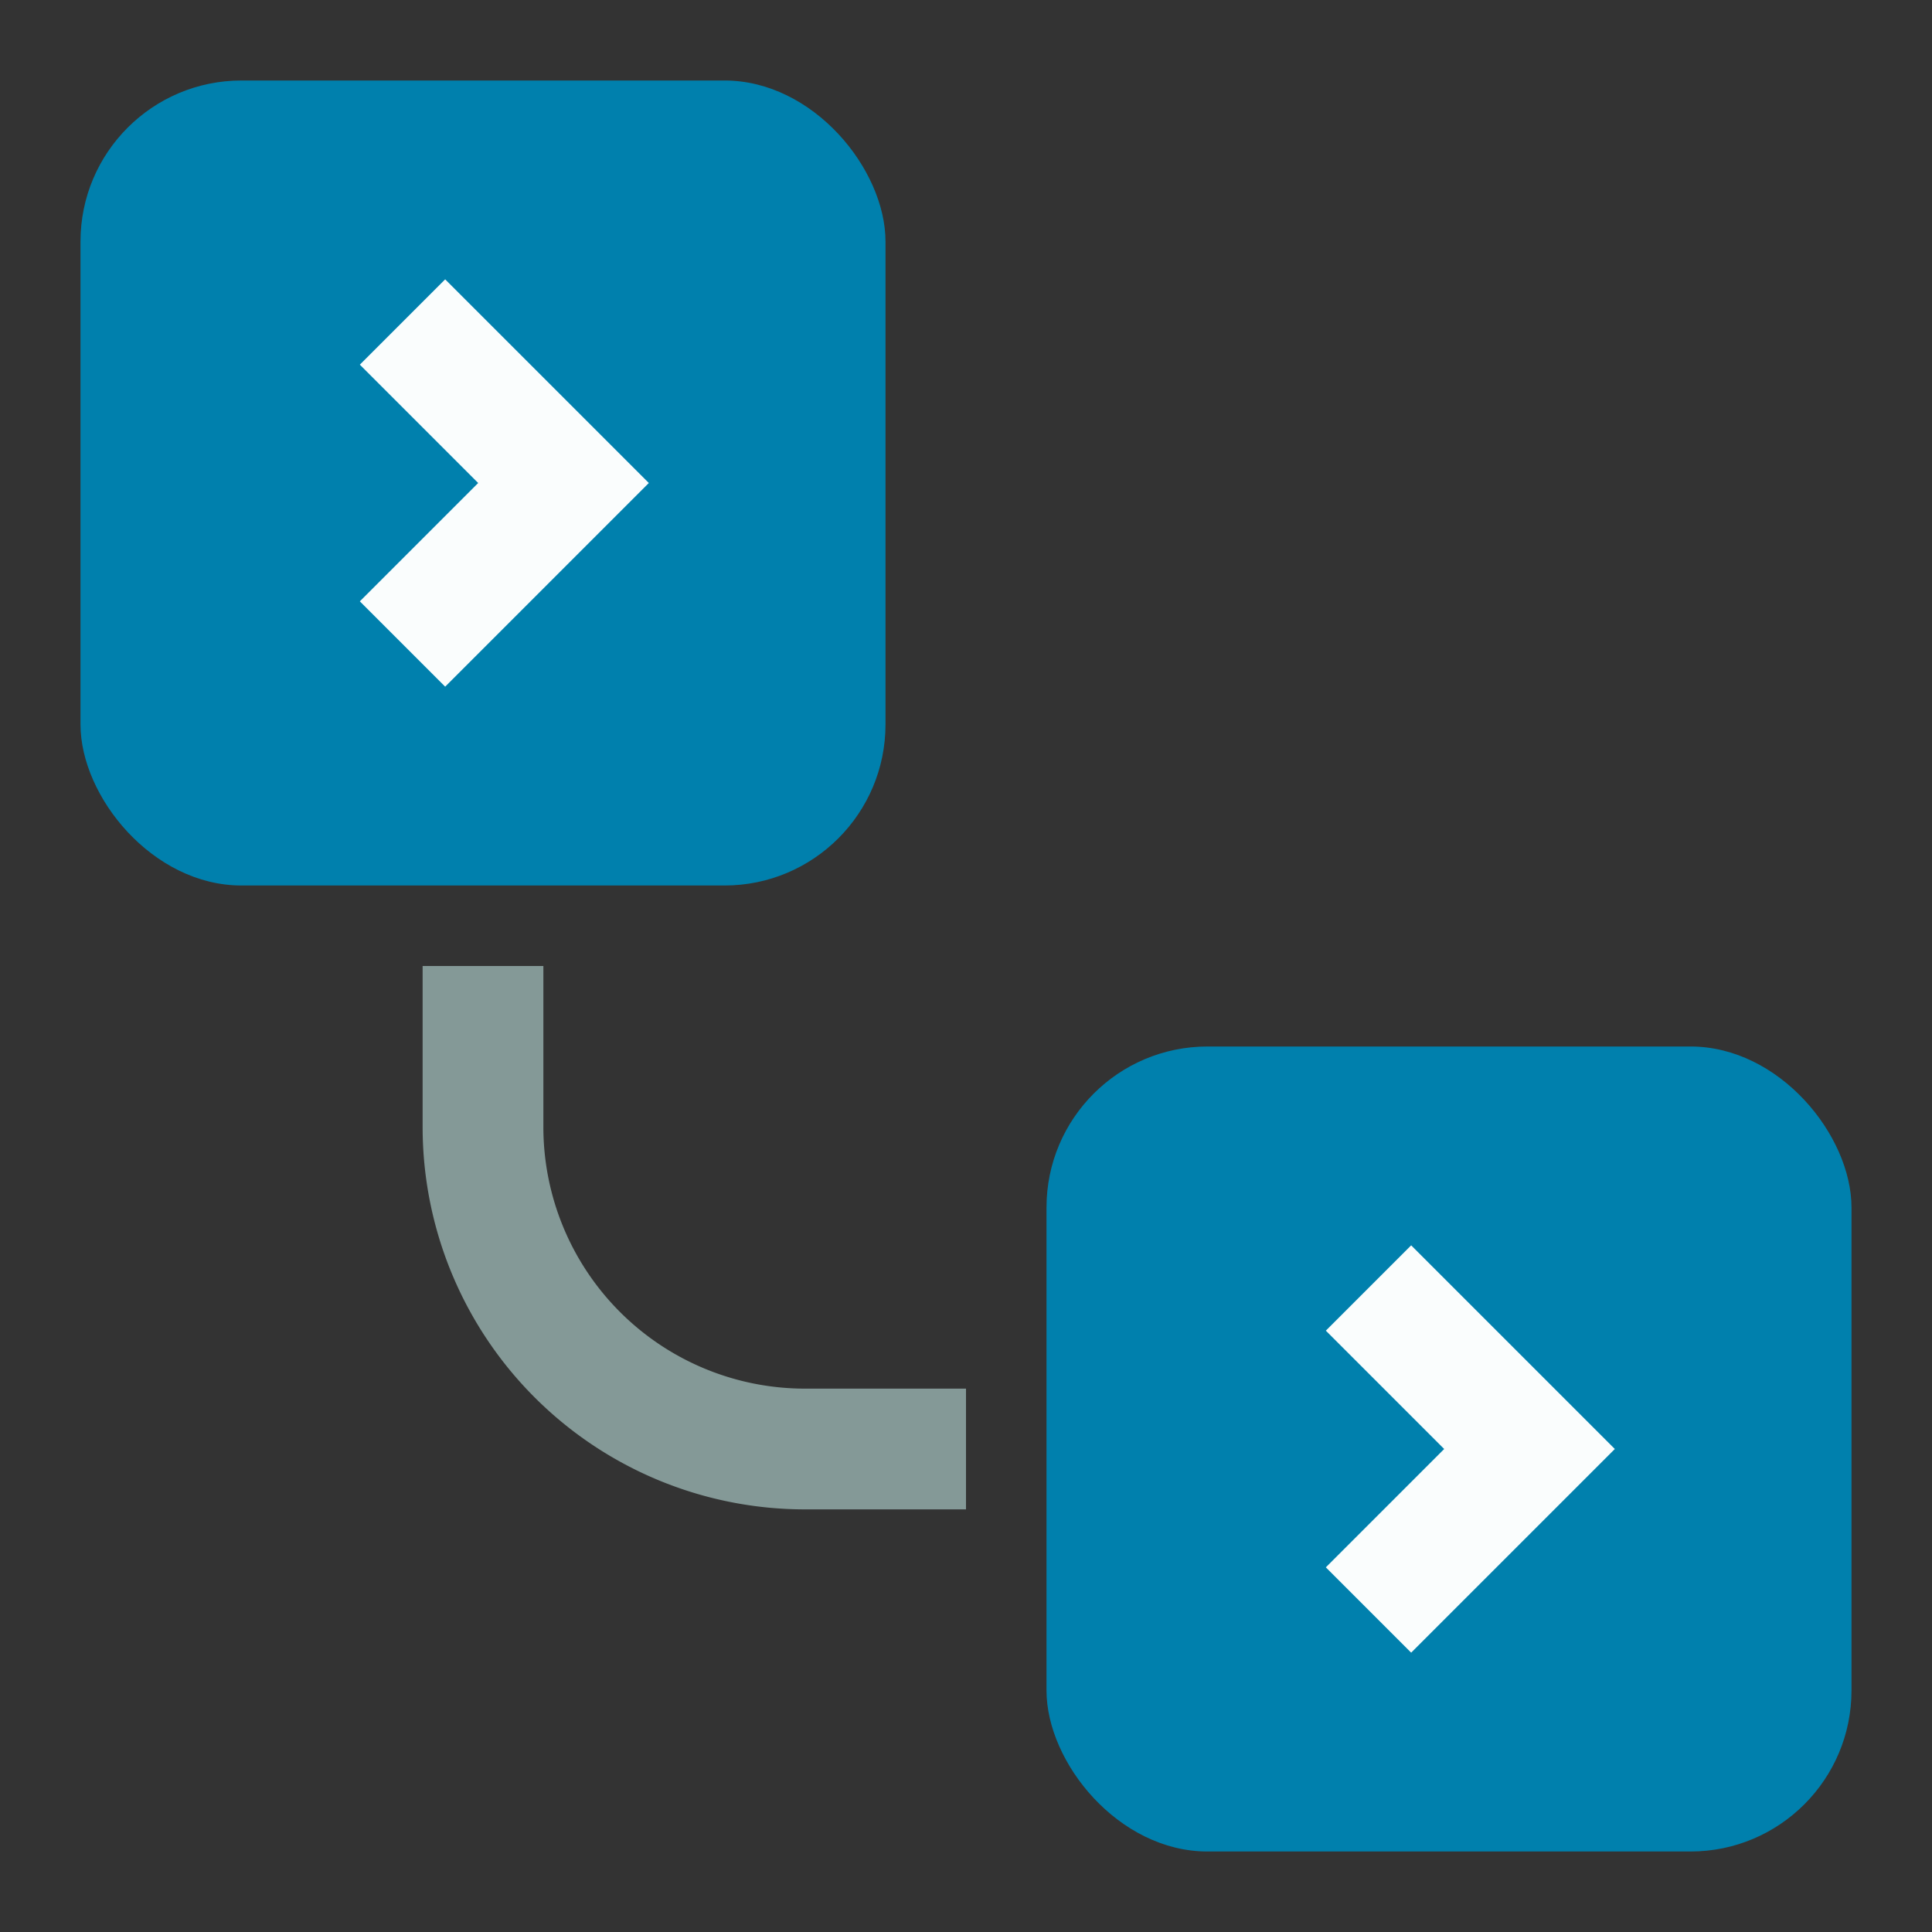 <svg fill="none" viewBox="0 0 24 24" xmlns="http://www.w3.org/2000/svg">
  <rect x="0" y="0" width="24" height="24" fill="#333333" stroke="none"/>
  <rect width="10" height="10" x="13" y="13" fill="#0080AD" rx="2"/>
  <rect width="10" height="10" x="1" y="1" fill="#0080AD" rx="2"/>
  <path fill="#849997" d="M5.25 14v-2h1.5v2A3.25 3.25 0 0 0 10 17.25h2v1.5h-2A4.75 4.75 0 0 1 5.25 14Z" clip-rule="evenodd"/>
  <path fill="#fff" fill-opacity=".98" d="M17.53 15.47 20.06 18l-2.53 2.53-1.06-1.06L17.94 18l-1.47-1.47 1.06-1.06Zm-12-12L8.06 6 5.53 8.53 4.47 7.47 5.94 6 4.47 4.53l1.06-1.06Z" clip-rule="evenodd"/>
</svg>
